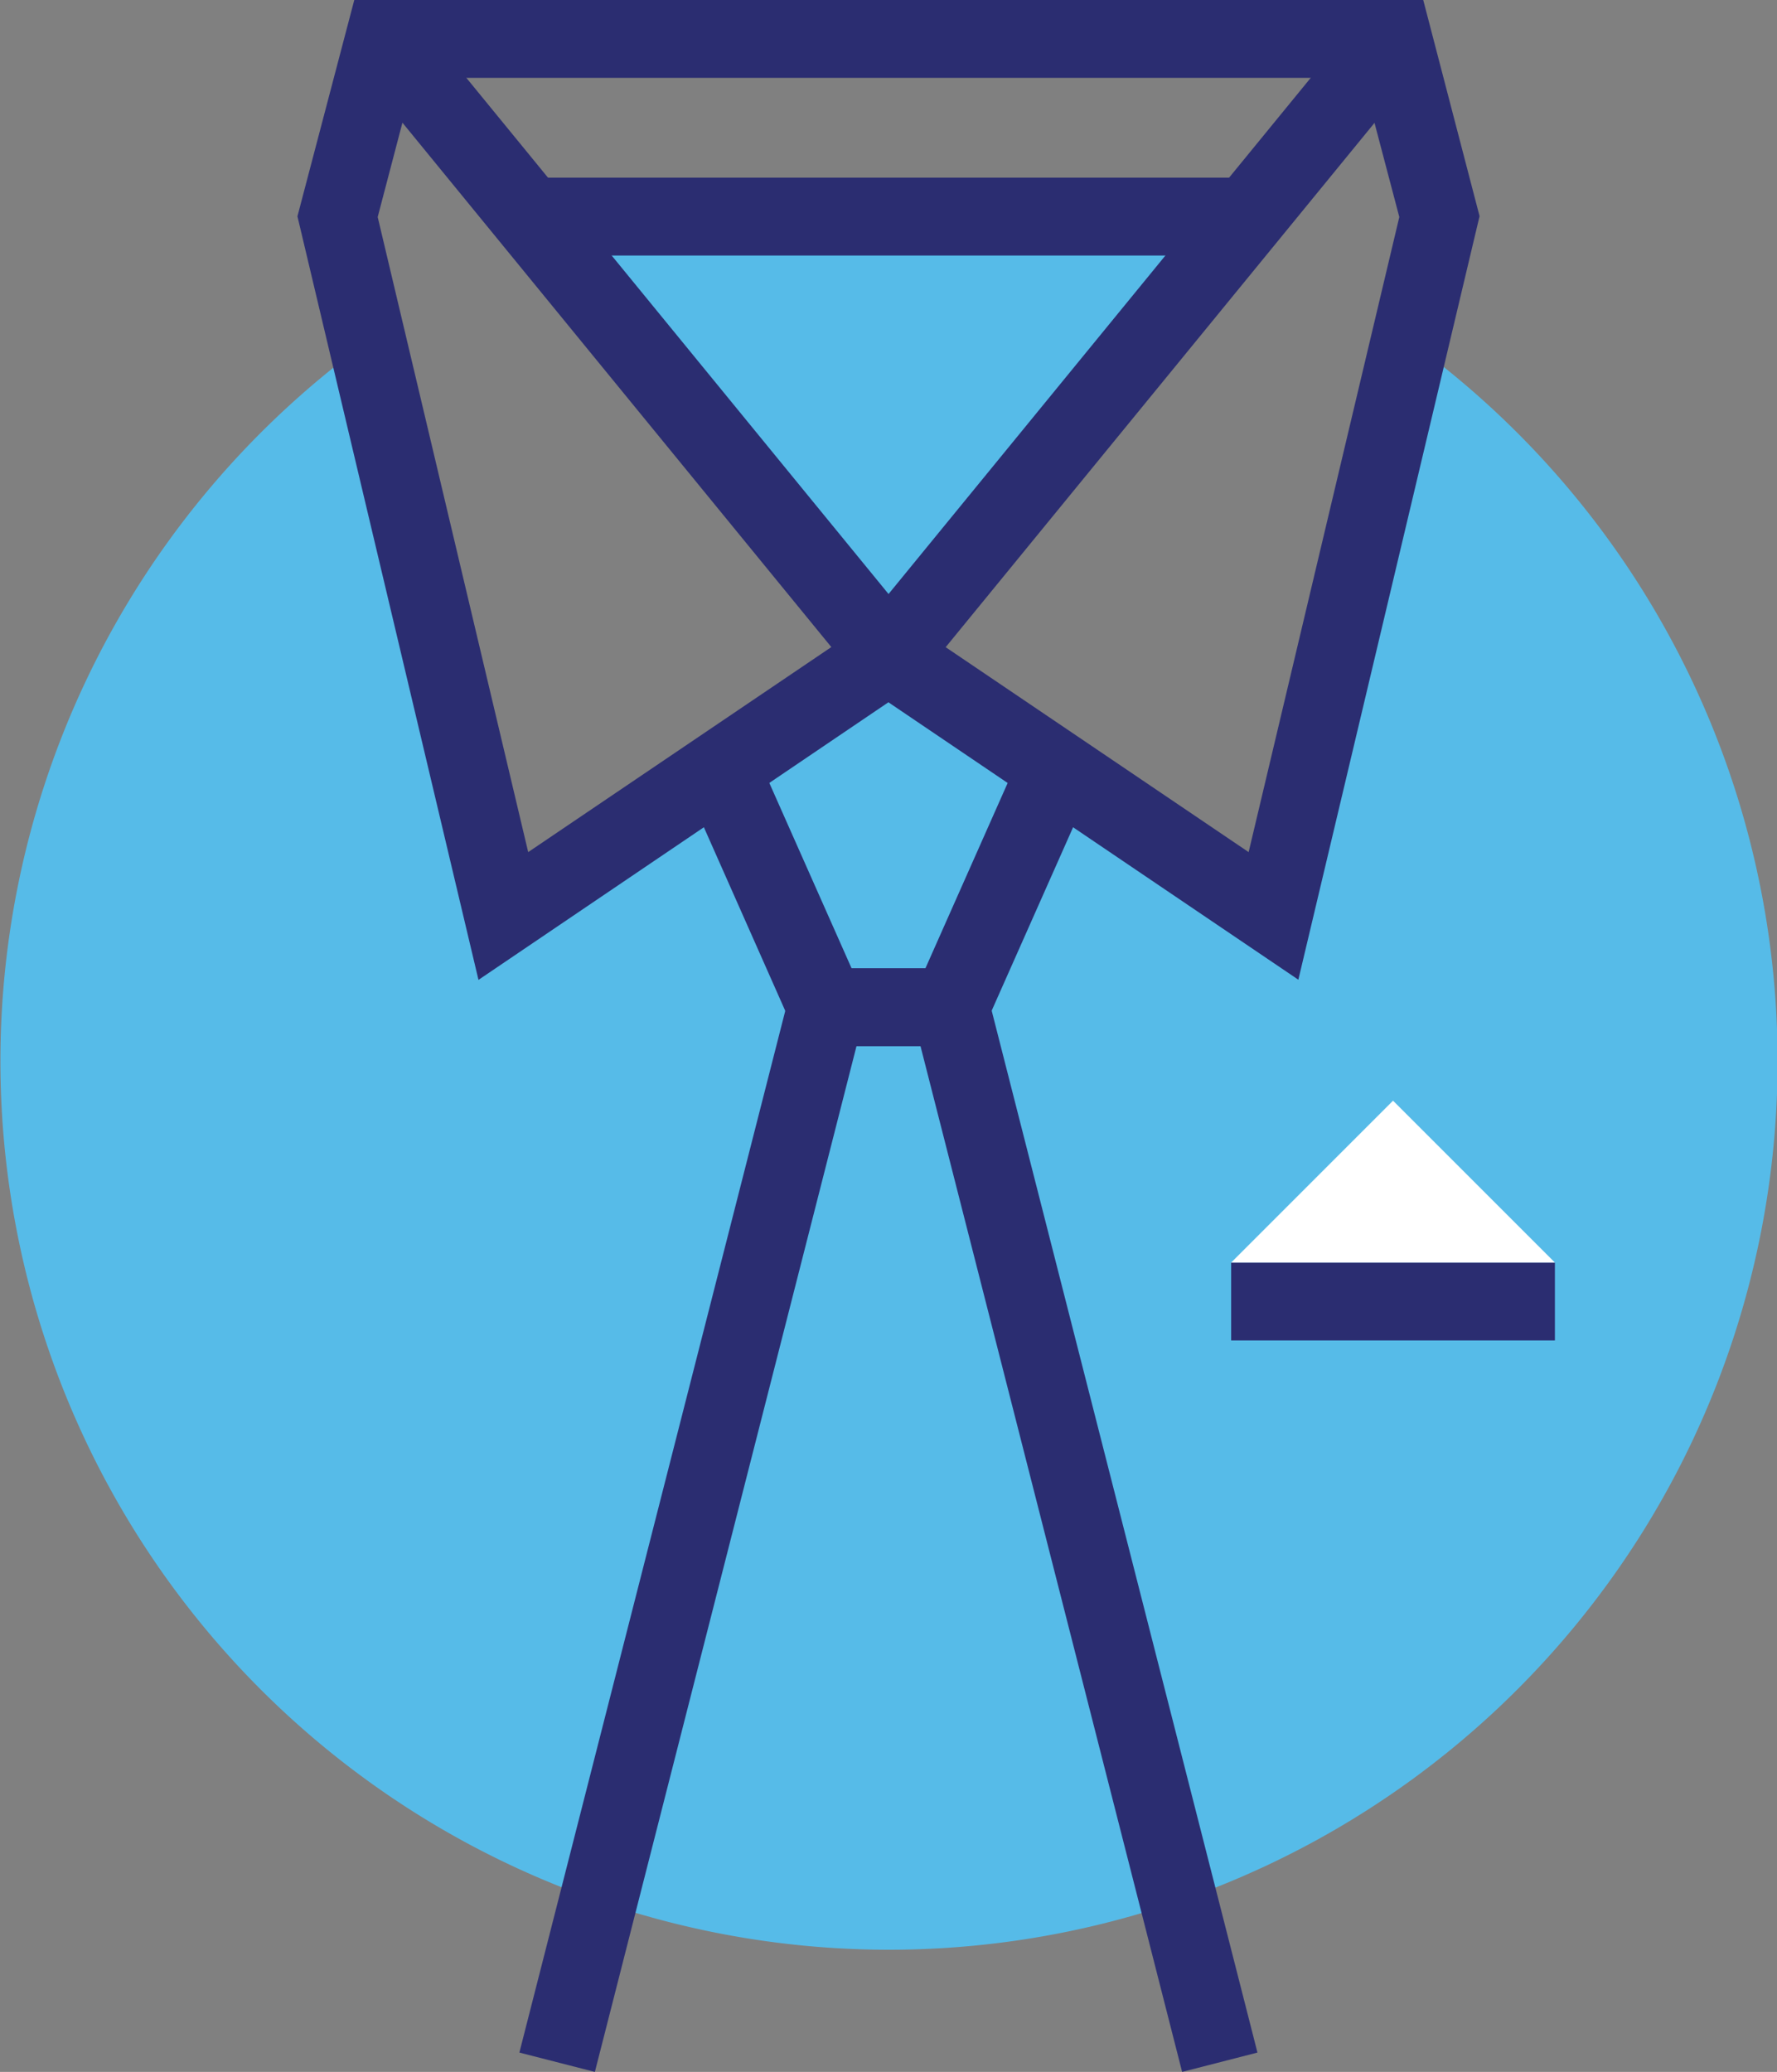 <svg xmlns="http://www.w3.org/2000/svg" viewBox="0 0 104.73 122.11"><rect x="0" y="0" width="104.73" height="122.11" fill="#808080" stroke="none"/><defs><style>.cls-1{fill:#56bbe8;}.cls-2{fill:#2b2d71;}.cls-3{fill:#fff;}</style></defs><g id="Layer_2" data-name="Layer 2"><g id="Layer_30" data-name="Layer 30"><polygon class="cls-1" points="73.51 12.77 52.36 38.63 31.21 12.77 73.51 12.77"/><path class="cls-1" d="M83.09,20.12,75.06,54,52.36,38.62,29.67,54l-8-33.87a52.37,52.37,0,1,0,61.45,0Z"/><rect class="cls-2" x="72.56" y="74.41" width="19.08" height="4.59"/><polygon class="cls-3" points="82.1 64.87 72.56 74.41 91.64 74.41 82.1 64.87"/><rect class="cls-2" x="31.21" y="10.47" width="42.3" height="4.59"/><rect class="cls-2" x="35.21" y="-3.01" width="4.59" height="46.94" transform="translate(-4.48 28.37) rotate(-39.28)"/><path class="cls-2" d="M28.2,57.75l-10.67-45L20.88,0h63L87.2,12.74l-10.68,45L52.36,41.39ZM52.36,35.86,73.59,50.22l8.88-37.43-2.16-8.2H24.41l-2.15,8.2,8.87,37.43Z"/><rect class="cls-2" x="43.75" y="18.17" width="46.94" height="4.59" transform="translate(8.83 59.54) rotate(-50.72)"/><polygon class="cls-2" points="57.52 61.65 47.2 61.65 40.32 46.13 44.51 44.27 50.19 57.07 54.54 57.07 60.22 44.27 64.41 46.13 57.52 61.65"/><polygon class="cls-2" points="35.06 122.11 30.61 120.97 46.92 57.07 57.81 57.07 74.11 120.97 69.67 122.11 54.25 61.65 50.48 61.65 35.06 122.11"/></g></g></svg>